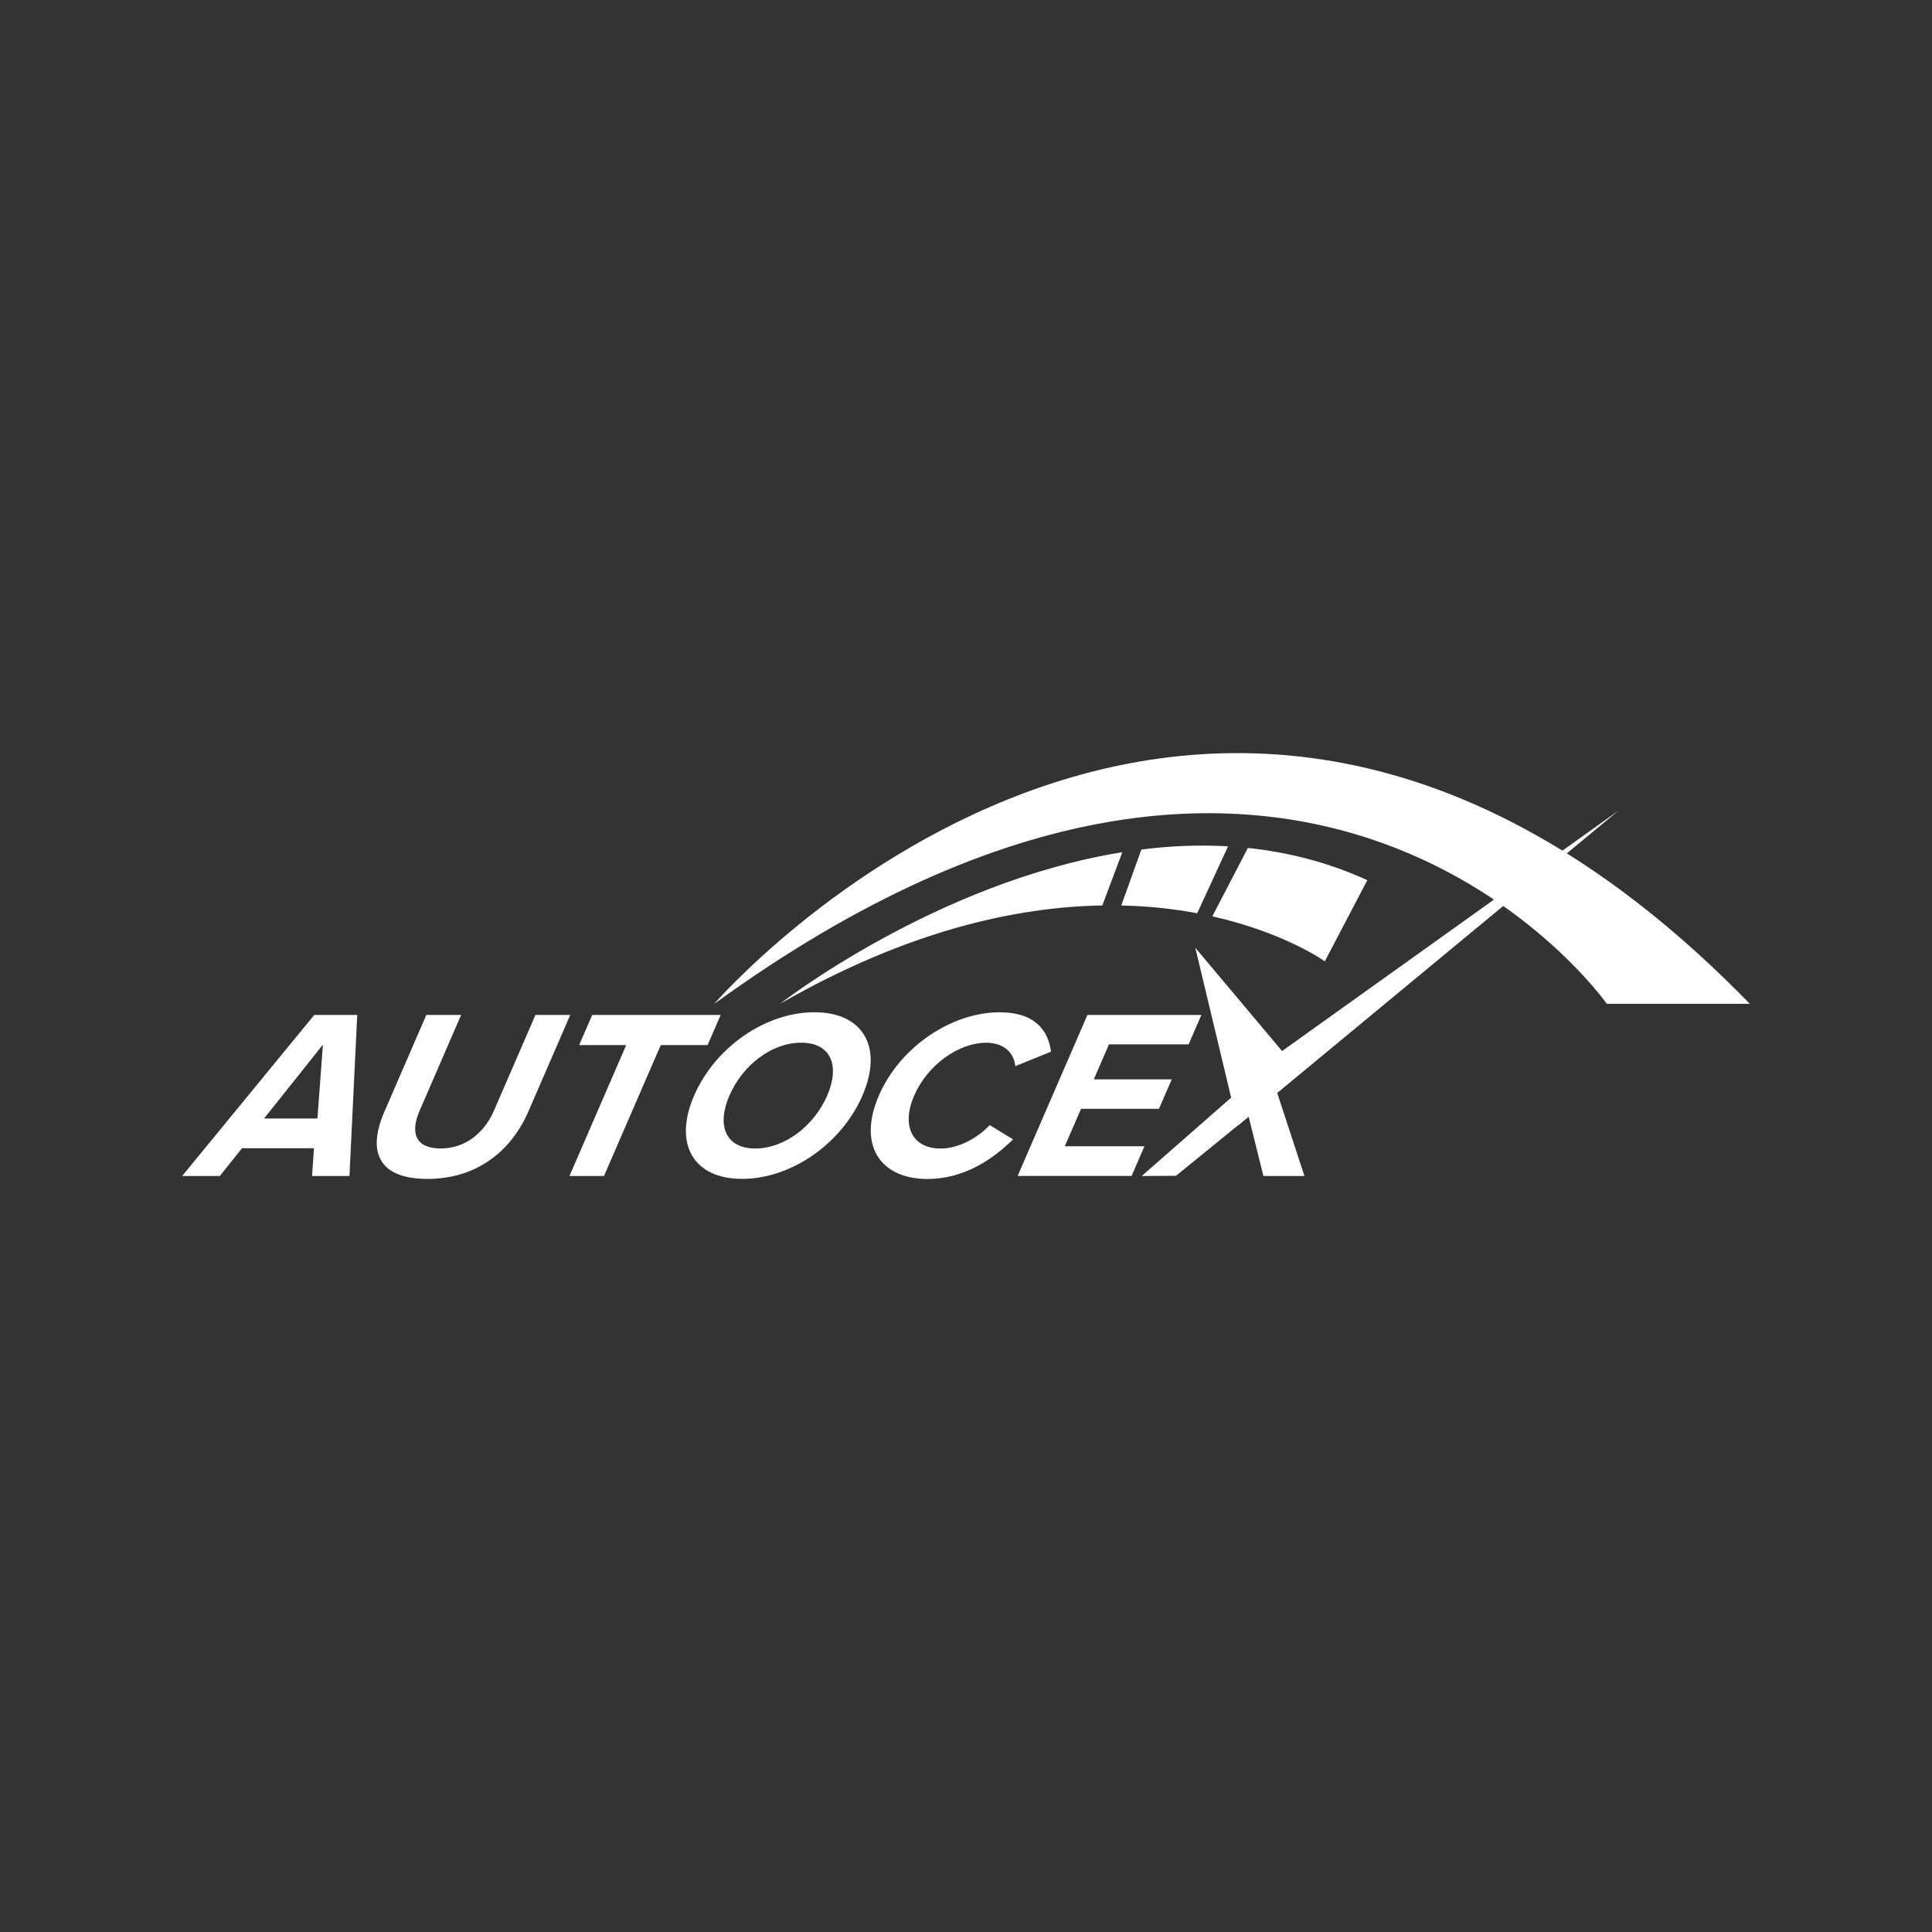 <?xml version="1.0" encoding="utf-8"?>
<!-- Generator: Adobe Illustrator 23.0.1, SVG Export Plug-In . SVG Version: 6.00 Build 0)  -->
<svg version="1.1" id="Layer_1" xmlns="http://www.w3.org/2000/svg" xmlns:xlink="http://www.w3.org/1999/xlink" x="0px" y="0px"
	 viewBox="0 0 500 500" style="enable-background:new 0 0 500 500;" xml:space="preserve">
<rect x="0" y="0" width="500" height="500" fill="#333333" stroke="none"/>
<style type="text/css">
	.st0{fill:#F44E4E;}
	.st1{fill:#E0301E;}
	.st2{fill:#060709;}
	.st3{fill:none;}
	.st4{fill:#EC2127;}
	.st5{fill:#1176AA;}
	.st6{fill:none;stroke:#40484A;stroke-linecap:round;stroke-miterlimit:10;}
	.st7{fill:none;stroke:#E0301E;stroke-width:2;stroke-linecap:round;stroke-miterlimit:10;}
	.st8{fill:none;stroke:#000000;stroke-width:2;stroke-linecap:round;stroke-miterlimit:10;}
	.st9{fill:#DFDEDE;}
	.st10{fill:#464646;}
	.st11{fill:#F68C20;}
	.st12{fill:#EE4C24;}
	.st13{fill:#FFFFFF;}
</style>
<g>
	<path class="st13" d="M81.25,297.16H62.63l-5.74,7.19h-9.75l34.19-41.68h11.12l-2.01,41.68h-9.68L81.25,297.16z M68.34,289.47
		h13.81l1.42-19.12L68.34,289.47z"/>
	<path class="st13" d="M110.34,262.66h9l-10.73,24.75c-2.52,5.81-1.07,9.81,5.43,9.81c6.37,0,11.29-4,13.81-9.81l10.73-24.75h9
		l-10.84,25c-4.5,10.37-13.5,17.44-26.12,17.44c-12.75,0-15.59-7.12-11.15-17.37L110.34,262.66z"/>
	<path class="st13" d="M162.06,270.47h-12.18l3.39-7.81h33.24l-3.39,7.81H171l-14.69,33.87h-8.93L162.06,270.47z"/>
	<path class="st13" d="M210.74,261.97c12.62,0,17.91,9,12.46,21.56c-5.45,12.56-18.53,21.56-31.16,21.56
		c-12.56,0-17.84-9-12.4-21.56C185.09,270.97,198.18,261.97,210.74,261.97z M207.33,269.85c-7.69,0-15.17,5.87-18.56,13.69
		c-3.36,7.75-1,13.69,6.69,13.69s15.26-5.94,18.62-13.69C217.46,275.72,215.01,269.85,207.33,269.85z"/>
	<path class="st13" d="M227.45,283.54c5.55-12.81,19.03-21.56,31.22-21.56c9.5,0,12.64,5,13.33,10.19l-9.25,3.75
		c-0.29-3.38-2.87-6.06-7.49-6.06c-7.25,0-15.27,5.81-18.68,13.69c-3.41,7.88-0.44,13.69,6.81,13.69c4.62,0,9.51-2.62,12.75-6.06
		l6.03,3.69c-5.25,5.19-12.69,10.25-22.19,10.25C227.79,305.1,221.9,296.35,227.45,283.54z"/>
	<path class="st13" d="M281.43,262.66h29.49l-3.31,7.62H287l-3.93,9.06h20.18l-3.31,7.62h-20.18l-4.2,9.69h20.62l-3.33,7.69h-29.49
		L281.43,262.66z"/>
	<path class="st13" d="M184.85,259.79c0,0,126-146,268,0h-37C415.85,259.79,337.85,148.79,184.85,259.79z"/>
	<g>
		<path class="st13" d="M322.95,219.45l-9.2,17.7c18.82,4.22,29.11,11.64,29.11,11.64l11-21
			C343.71,223.16,333.31,220.54,322.95,219.45z"/>
		<path class="st13" d="M290.18,234.34c7.24,0.15,13.81,0.91,19.65,2.01l7.99-17.32c-7.56-0.44-15.07-0.1-22.43,0.82L290.18,234.34z
			"/>
		<path class="st13" d="M290.45,220.55c-48.25,7.76-88.59,39.24-88.59,39.24c32.91-18.91,61.09-25.09,83.42-25.46L290.45,220.55z"/>
	</g>
	<polygon class="st13" points="329.35,282.29 318.35,268.29 319.41,262.66 314.49,262.66 319.87,282.97 295.48,304.35 
		304.35,304.29 323.15,288.99 326.97,304.35 337.59,304.35 330.55,282.89 	"/>
	<polygon class="st13" points="418.85,209.79 331.8,272.01 309.35,245.29 320.35,291.29 	"/>
</g>
</svg>
